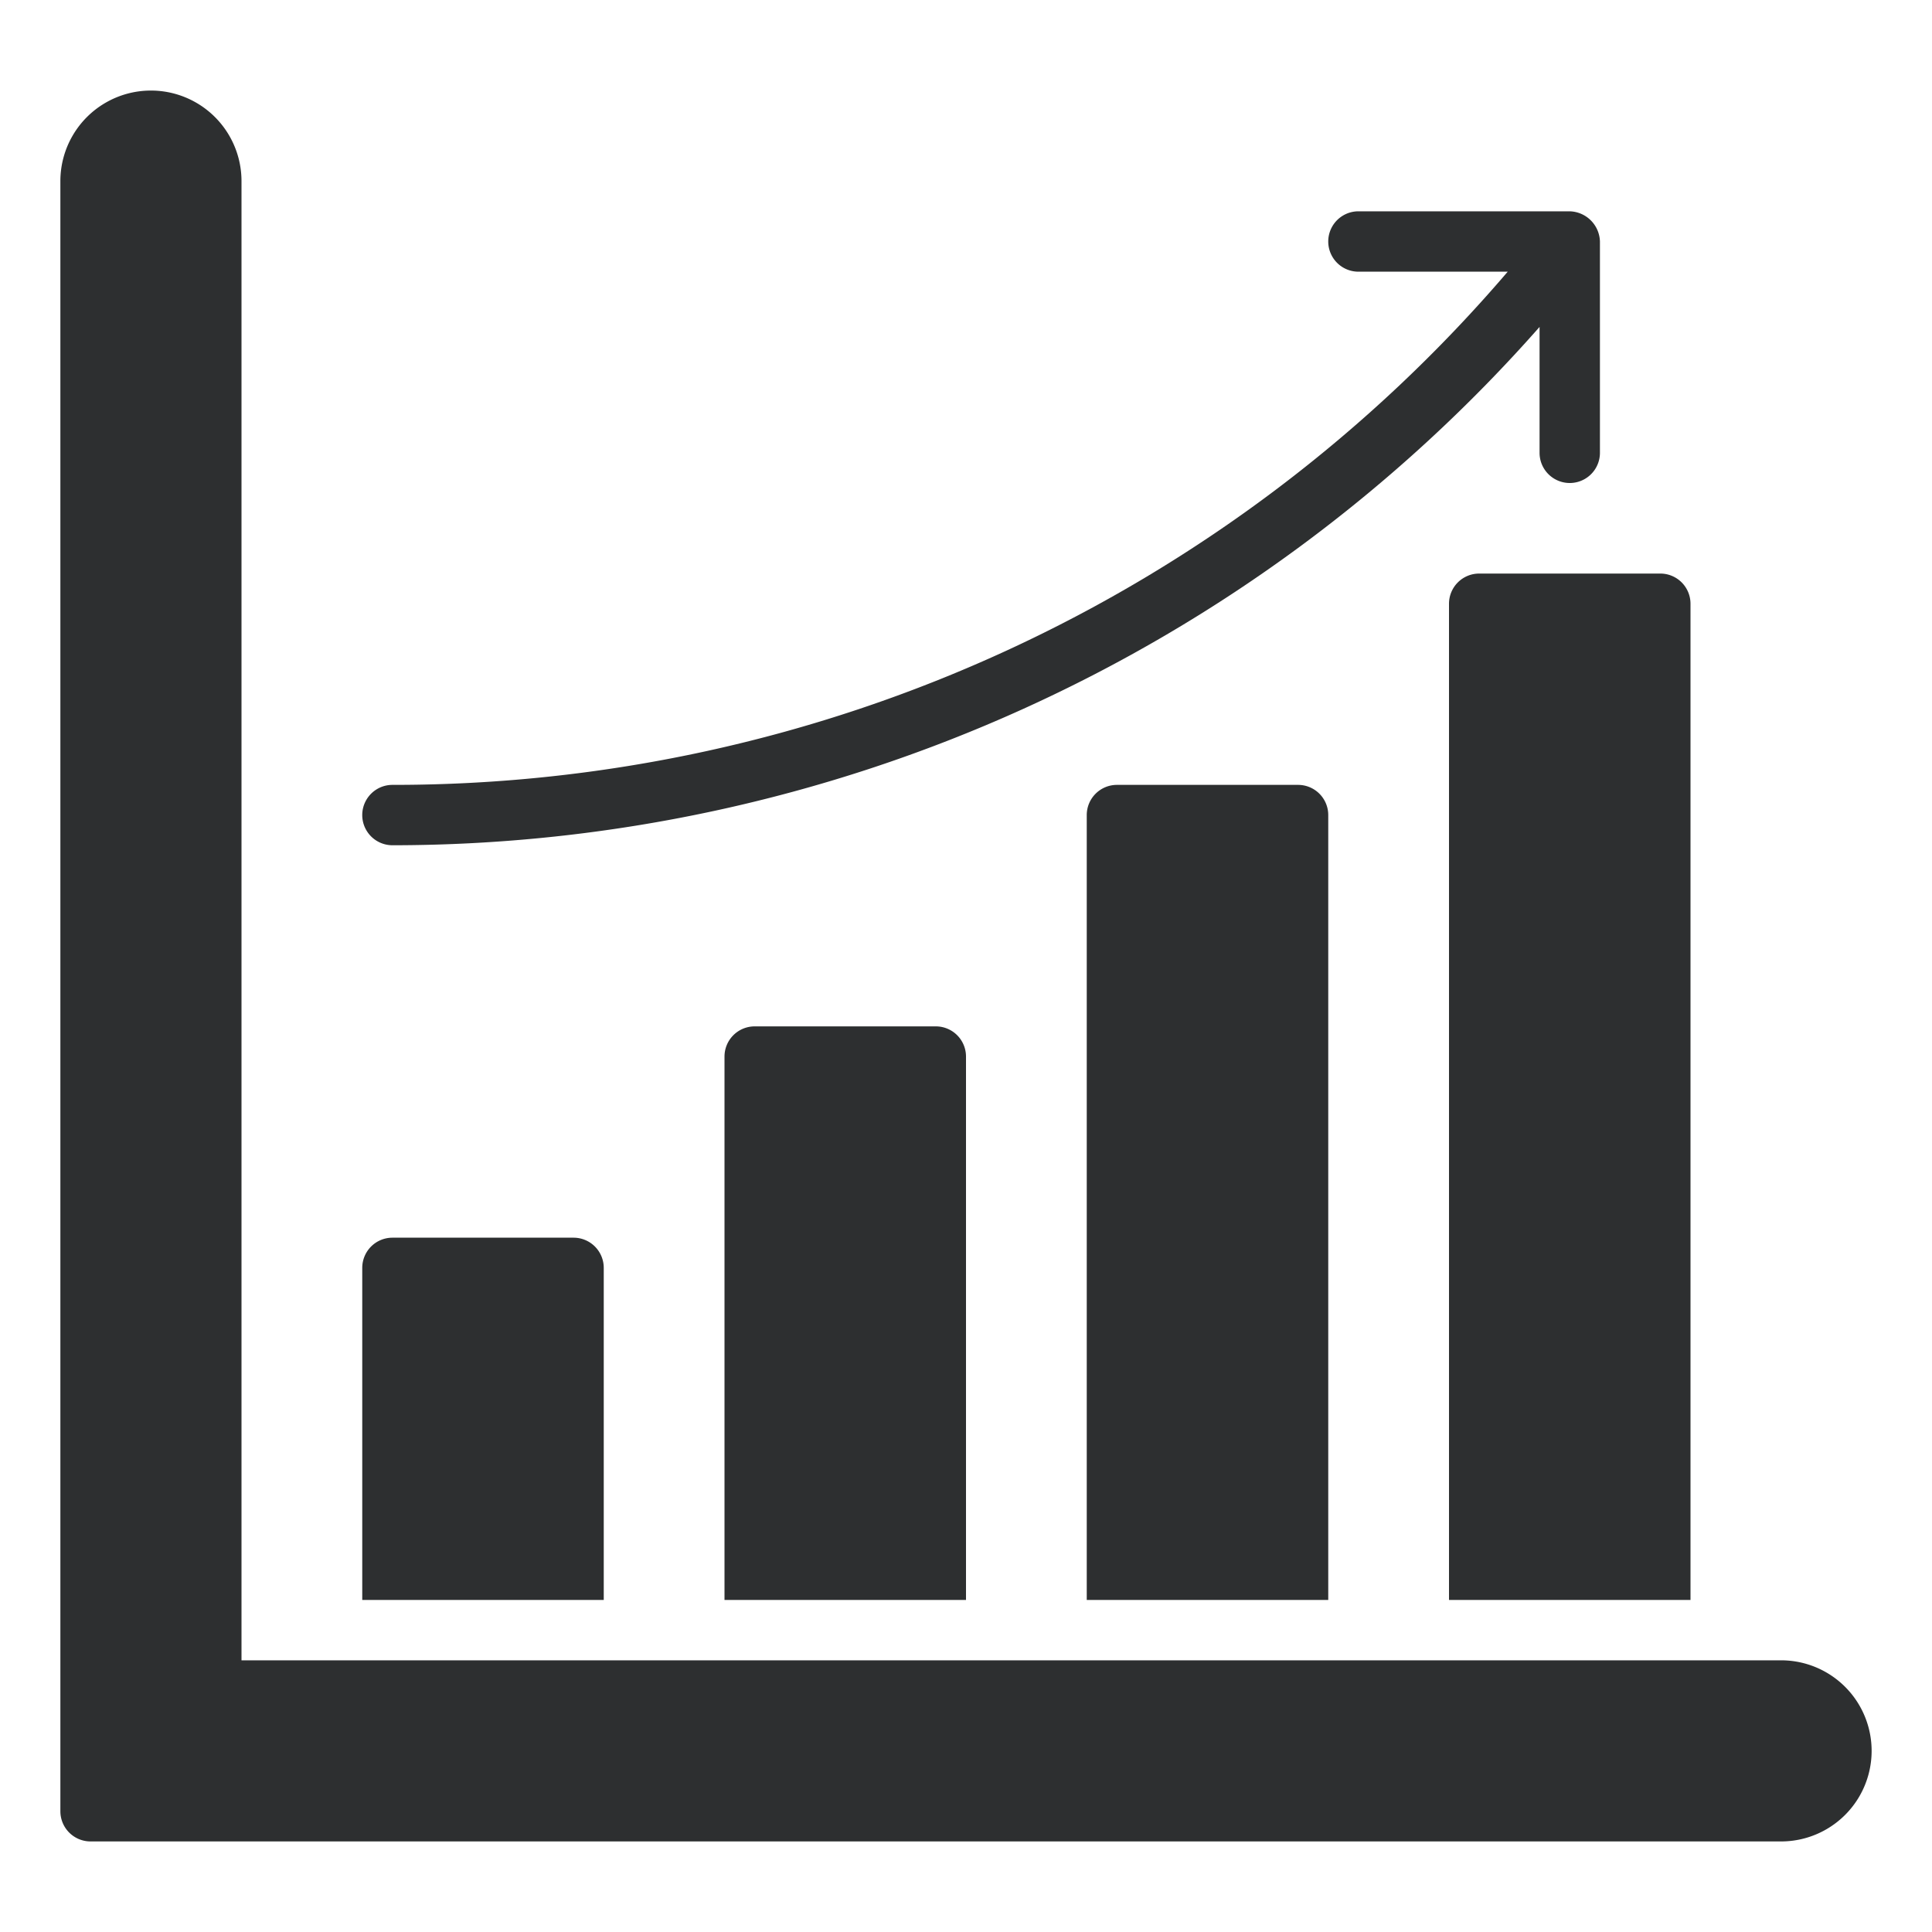 <svg xmlns="http://www.w3.org/2000/svg" viewBox="0 0 64 64"><title>artboard-27</title><g id="Profit-2" data-name="Profit"><path d="M13,28A50.675,50.675,0,0,0,51,10.83V15a1,1,0,0,0,2,0V8a1.03,1.03,0,0,0-1-1H45a1,1,0,0,0,0,2h4.945A48.554,48.554,0,0,1,13,26a1,1,0,0,0,0,2Z" style="fill:#2d2f30"/><path d="M37,26a1,1,0,0,0-1,1V53h8V27a1,1,0,0,0-1-1Z" style="fill:#2d2f30"/><path d="M48,20V53h8V20a1,1,0,0,0-1-1H49A1,1,0,0,0,48,20Z" style="fill:#2d2f30"/><path d="M25,34a1,1,0,0,0-1,1V53h8V35a1,1,0,0,0-1-1Z" style="fill:#2d2f30"/><path d="M20,42a1,1,0,0,0-1-1H13a1,1,0,0,0-1,1V53h8Z" style="fill:#2d2f30"/><path d="M59,55H8V6A3,3,0,0,0,2,6V60a1,1,0,0,0,1,1H59a3,3,0,0,0,0-6Z" style="fill:#2d2f30"/></g></svg>